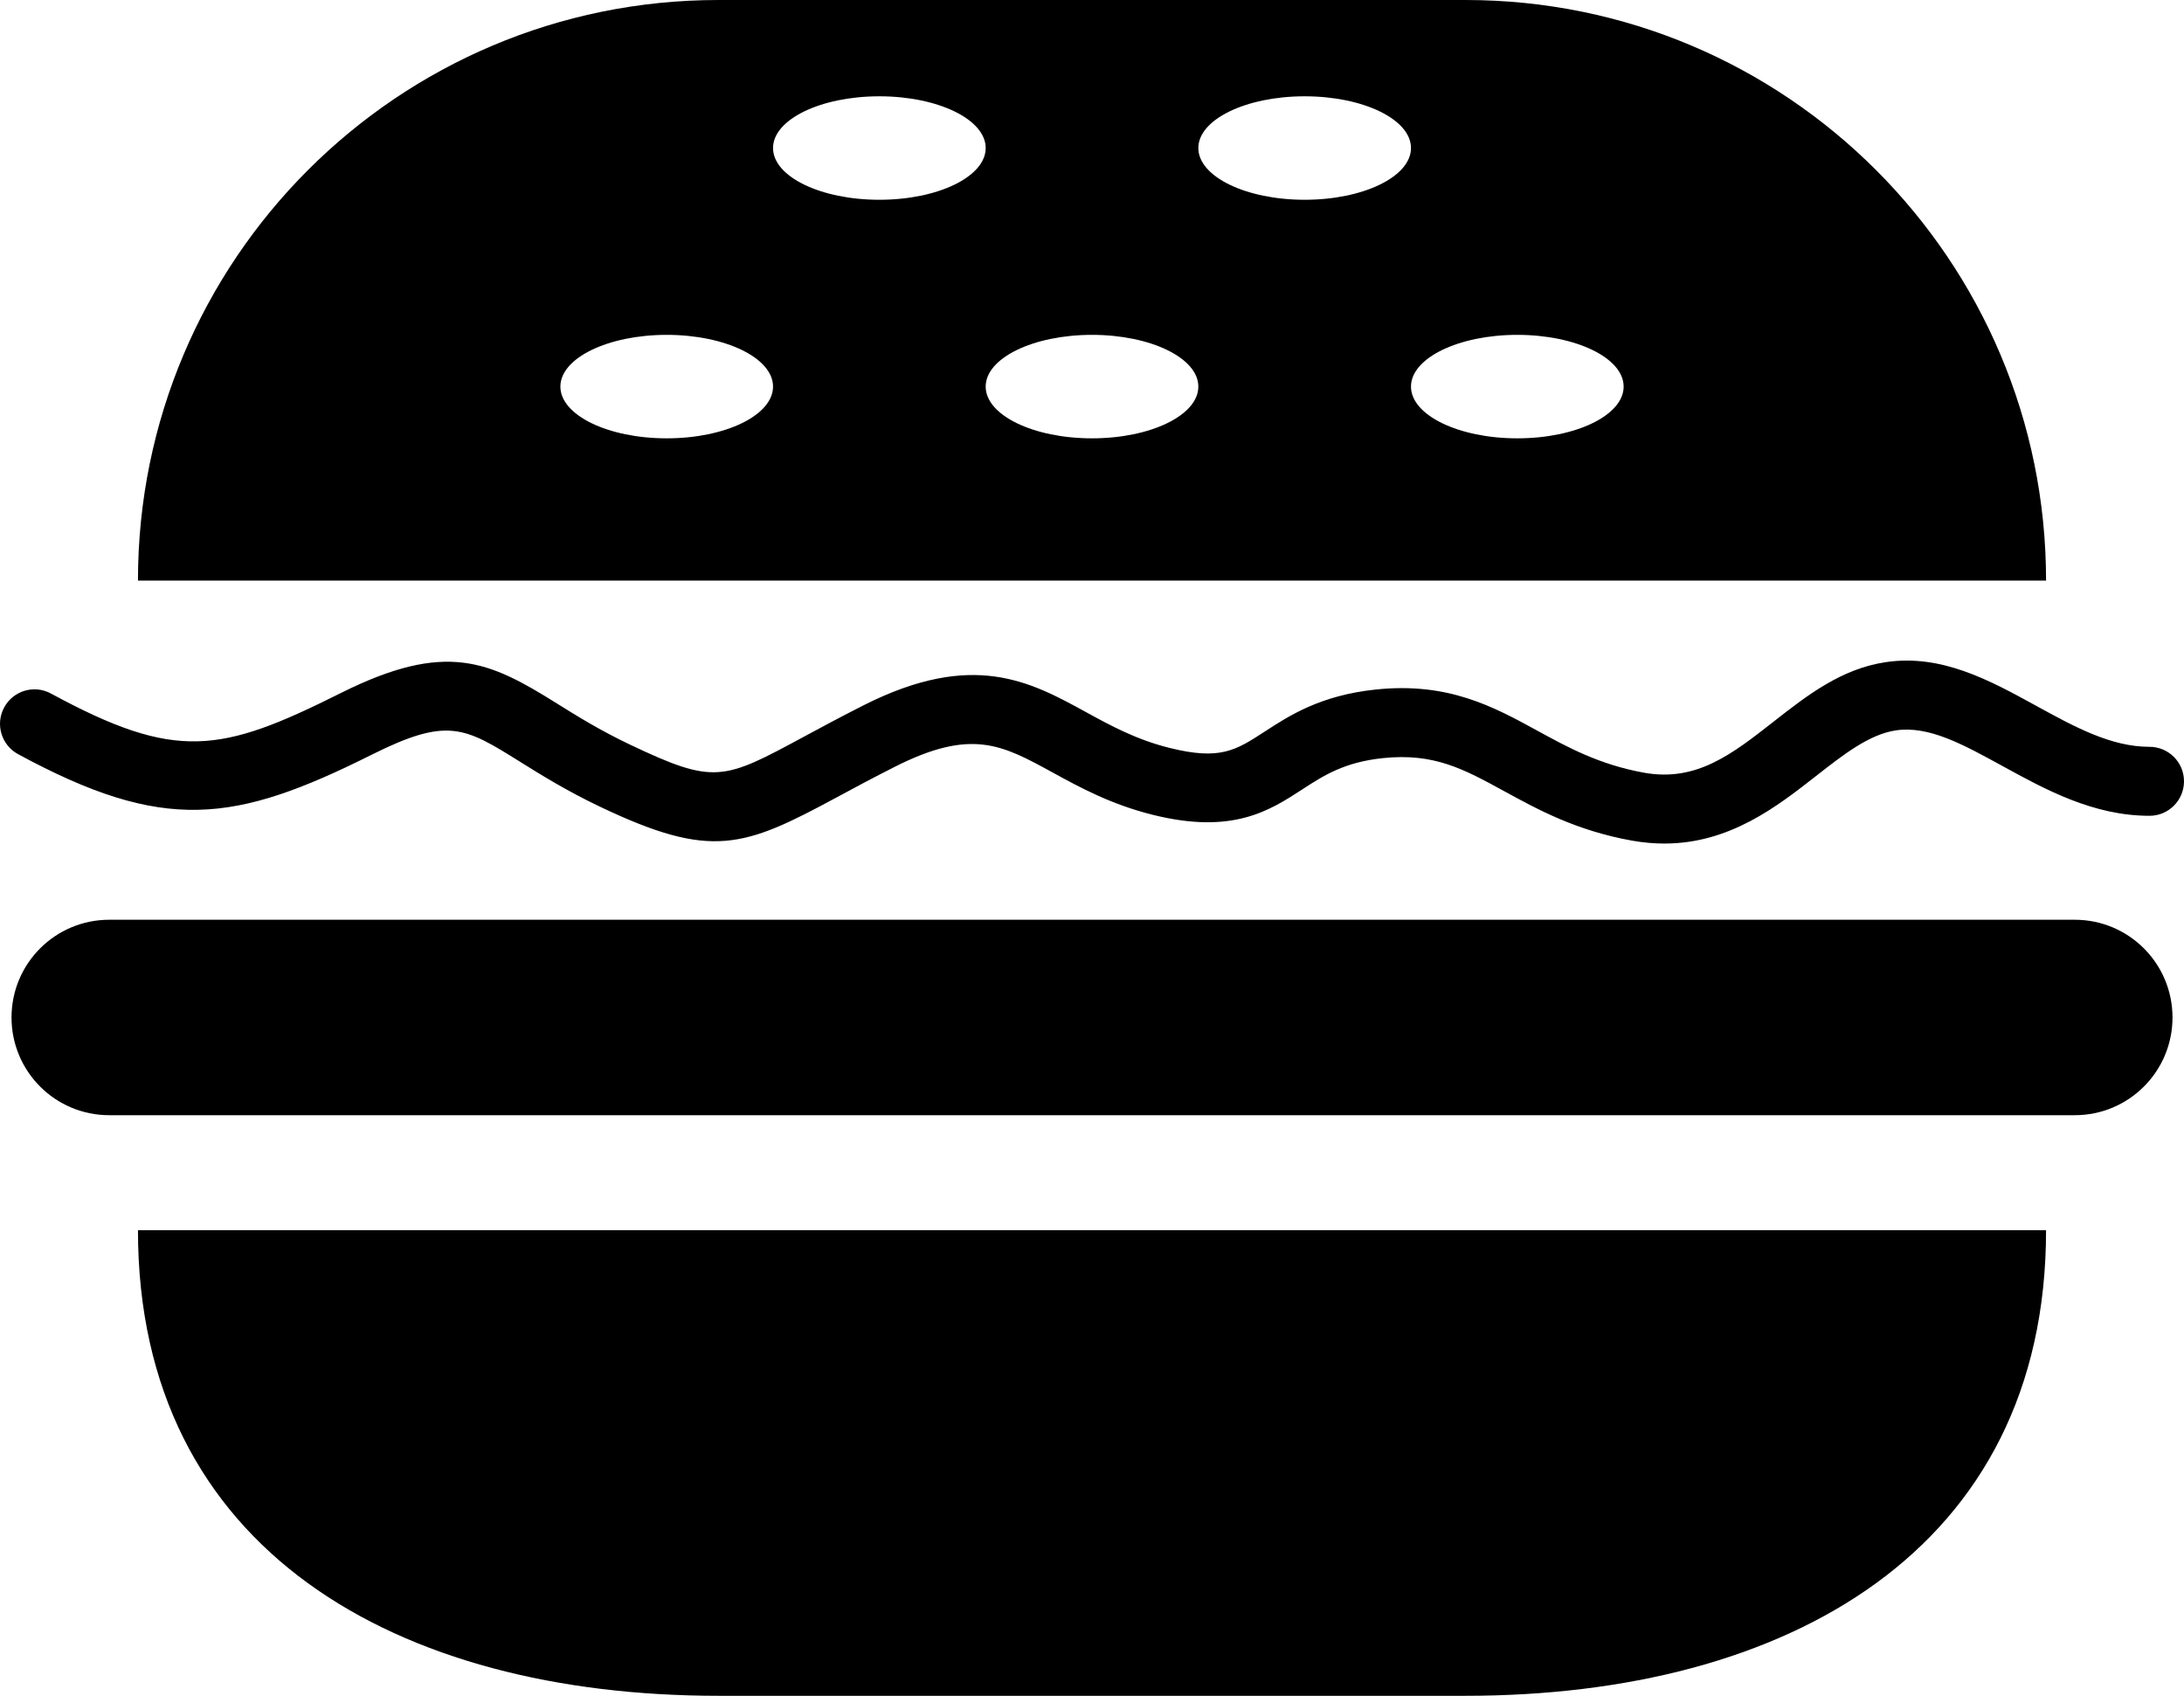 <?xml version="1.0" encoding="UTF-8" standalone="no"?>
<svg
   xmlns:dc="http://purl.org/dc/elements/1.1/"
   xmlns:cc="http://creativecommons.org/ns#"
   xmlns:rdf="http://www.w3.org/1999/02/22-rdf-syntax-ns#"
   xmlns:svg="http://www.w3.org/2000/svg"
   xmlns="http://www.w3.org/2000/svg"
   xmlns:sodipodi="http://sodipodi.sourceforge.net/DTD/sodipodi-0.dtd"
   xmlns:inkscape="http://www.inkscape.org/namespaces/inkscape"
   version="1.1"
   x="0px"
   y="0px"
   viewBox="0 0 95.001 73.75"
   enable-background="new 0 0 100 100"
   xml:space="preserve"
   id="svg2"
   inkscape:version="0.91 r13725"
   sodipodi:docname="noun_Hamburger_802109.svg"
   width="95.001"
   height="73.75"><defs
     id="defs26" /><sodipodi:namedview
     pagecolor="#ffffff"
     bordercolor="#666666"
     borderopacity="1"
     objecttolerance="10"
     gridtolerance="10"
     guidetolerance="10"
     inkscape:pageopacity="0"
     inkscape:pageshadow="2"
     inkscape:window-width="751"
     inkscape:window-height="480"
     id="namedview24"
     showgrid="false"
     fit-margin-top="0"
     fit-margin-left="0"
     fit-margin-right="0"
     fit-margin-bottom="0"
     inkscape:zoom="1.888"
     inkscape:cx="47.250775"
     inkscape:cy="24.134004"
     inkscape:window-x="10"
     inkscape:window-y="34"
     inkscape:window-maximized="0"
     inkscape:current-layer="svg2" /><g
     id="g4"
     transform="translate(-2.749,-13.125)"><path
       d="m 8.75,66.625 0,0 c 0,13.945 11.305,20.25 25.25,20.25 l 32.5,0 c 13.945,0 25.25,-6.305 25.25,-20.25 l 0,0 -83,0 z"
       id="path6"
       inkscape:connector-curvature="0" /></g><g
     id="g8"
     transform="translate(-2.749,-13.125)"><path
       d="m 75.146,49.811 c -0.45,0 -0.92,-0.041 -1.411,-0.128 -2.416,-0.434 -4.081,-1.344 -5.55,-2.147 -1.775,-0.971 -3.056,-1.671 -5.278,-1.441 -1.69,0.178 -2.578,0.755 -3.518,1.366 -1.419,0.922 -3.029,1.967 -6.504,1.098 -1.821,-0.455 -3.167,-1.192 -4.354,-1.842 -2.197,-1.203 -3.522,-1.929 -6.856,-0.246 -0.98,0.495 -1.805,0.94 -2.523,1.327 -4.061,2.191 -5.448,2.721 -10.297,0.414 C 27.401,47.521 26.281,46.822 25.38,46.26 22.958,44.748 22.227,44.292 18.92,45.946 12.934,48.938 9.871,49.355 3.535,45.923 2.806,45.528 2.536,44.618 2.931,43.89 c 0.394,-0.729 1.304,-1 2.033,-0.604 5.441,2.948 7.366,2.604 12.615,-0.023 4.587,-2.292 6.465,-1.373 9.39,0.453 0.879,0.548 1.876,1.17 3.175,1.788 3.691,1.755 4.061,1.557 7.584,-0.345 0.738,-0.398 1.587,-0.856 2.596,-1.366 4.743,-2.393 7.237,-1.028 9.649,0.293 1.078,0.591 2.193,1.202 3.641,1.563 2.211,0.554 2.896,0.106 4.141,-0.703 1.083,-0.704 2.432,-1.581 4.838,-1.834 3.151,-0.331 5.124,0.748 7.032,1.792 1.33,0.727 2.705,1.479 4.64,1.826 2.276,0.41 3.831,-0.81 5.632,-2.22 1.446,-1.132 2.942,-2.303 4.886,-2.589 2.418,-0.359 4.512,0.788 6.529,1.895 1.676,0.919 3.258,1.788 4.938,1.788 0.828,0 1.5,0.671 1.5,1.5 0,0.829 -0.672,1.5 -1.5,1.5 -2.45,0 -4.539,-1.146 -6.382,-2.157 -1.728,-0.948 -3.217,-1.77 -4.65,-1.558 -1.155,0.17 -2.281,1.051 -3.473,1.984 -1.698,1.328 -3.755,2.938 -6.599,2.938 z"
       id="path10"
       inkscape:connector-curvature="0" /></g><g
     id="g12"
     transform="translate(-2.749,-13.125)"><path
       d="m 97.25,57.375 c 0,2.348 -1.902,4.25 -4.25,4.25 l -85.5,0 c -2.348,0 -4.25,-1.902 -4.25,-4.25 l 0,0 c 0,-2.348 1.902,-4.25 4.25,-4.25 l 85.5,0 c 2.348,0 4.25,1.902 4.25,4.25 l 0,0 z"
       id="path14"
       inkscape:connector-curvature="0" /></g><g
     id="g16"
     transform="translate(-2.749,-13.125)"><path
       d="m 66.5,13.125 -32.5,0 c -13.945,0 -25.25,11.305 -25.25,25.25 l 83,0 C 91.75,24.43 80.445,13.125 66.5,13.125 Z M 31.75,32.188 c -2.555,0 -4.625,-1.007 -4.625,-2.25 0,-1.243 2.07,-2.25 4.625,-2.25 2.555,0 4.625,1.007 4.625,2.25 0,1.243 -2.07,2.25 -4.625,2.25 z M 41,21.813 c -2.555,0 -4.625,-1.007 -4.625,-2.25 0,-1.243 2.07,-2.25 4.625,-2.25 2.555,0 4.625,1.007 4.625,2.25 0,1.243 -2.07,2.25 -4.625,2.25 z m 9.25,10.375 c -2.555,0 -4.625,-1.007 -4.625,-2.25 0,-1.243 2.07,-2.25 4.625,-2.25 2.554,0 4.625,1.007 4.625,2.25 0,1.243 -2.07,2.25 -4.625,2.25 z M 59.5,21.813 c -2.555,0 -4.625,-1.007 -4.625,-2.25 0,-1.243 2.07,-2.25 4.625,-2.25 2.555,0 4.625,1.007 4.625,2.25 0,1.243 -2.07,2.25 -4.625,2.25 z m 9.25,10.375 c -2.555,0 -4.625,-1.007 -4.625,-2.25 0,-1.243 2.07,-2.25 4.625,-2.25 2.555,0 4.625,1.007 4.625,2.25 0,1.243 -2.07,2.25 -4.625,2.25 z"
       id="path18"
       inkscape:connector-curvature="0" /></g></svg>